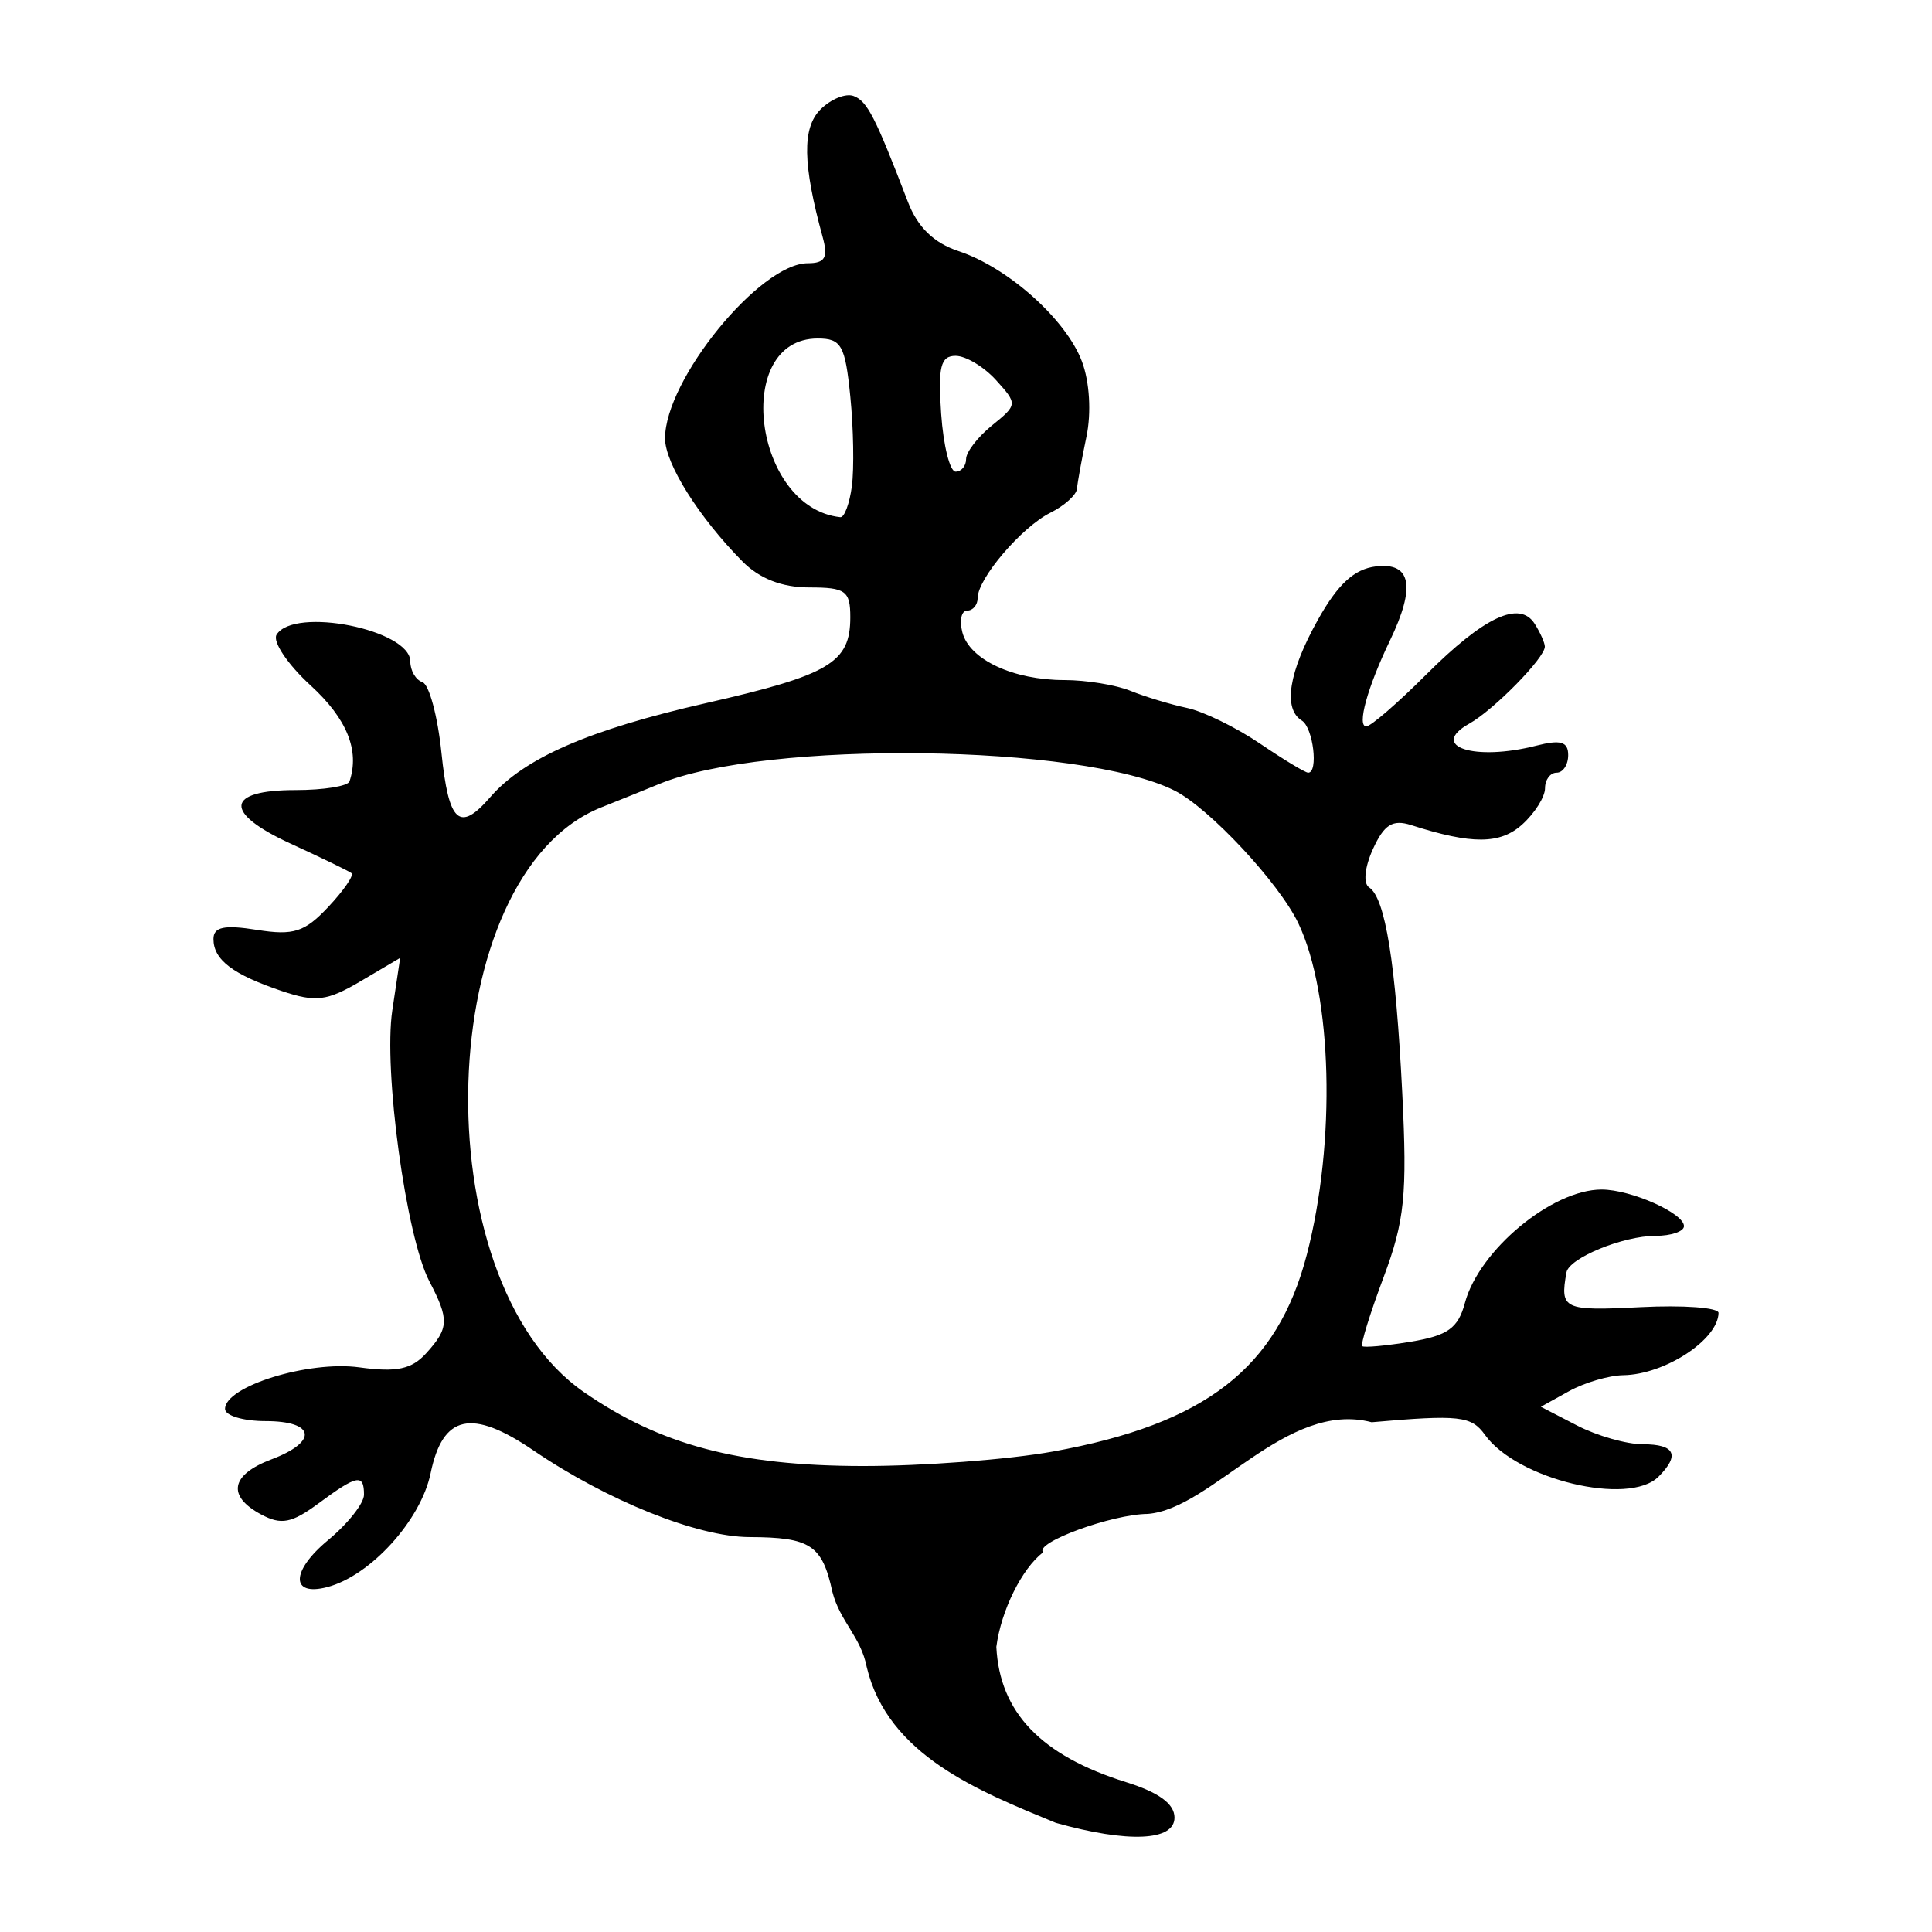 <?xml version="1.0" encoding="UTF-8" standalone="no"?>
<!-- Created with Inkscape (http://www.inkscape.org/) -->
<svg
   xmlns:dc="http://purl.org/dc/elements/1.1/"
   xmlns:cc="http://web.resource.org/cc/"
   xmlns:rdf="http://www.w3.org/1999/02/22-rdf-syntax-ns#"
   xmlns:svg="http://www.w3.org/2000/svg"
   xmlns="http://www.w3.org/2000/svg"
   xmlns:sodipodi="http://sodipodi.sourceforge.net/DTD/sodipodi-0.dtd"
   xmlns:inkscape="http://www.inkscape.org/namespaces/inkscape"
   width="300"
   height="300"
   id="svg2"
   sodipodi:version="0.32"
   inkscape:version="0.45.1"
   version="1.0"
   sodipodi:docbase="C:\Documents and Settings\Martin\桌面"
   sodipodi:docname="drawing.svg"
   inkscape:output_extension="org.inkscape.output.svg.inkscape">
  <defs
     id="defs4" />
  <sodipodi:namedview
     id="base"
     pagecolor="#ffffff"
     bordercolor="#666666"
     borderopacity="1.0"
     gridtolerance="10000"
     guidetolerance="10"
     objecttolerance="10"
     inkscape:pageopacity="0.0"
     inkscape:pageshadow="2"
     inkscape:zoom="0.65666667"
     inkscape:cx="275.56408"
     inkscape:cy="163.59588"
     inkscape:document-units="px"
     inkscape:current-layer="layer1"
     width="300px"
     height="300px"
     inkscape:window-width="742"
     inkscape:window-height="577"
     inkscape:window-x="50"
     inkscape:window-y="0" />
  <g
     inkscape:label="Layer 1"
     inkscape:groupmode="layer"
     id="layer1">
    <path
       style="fill:#000000"
       d="M 163.948,283.053 C 151.908,278.091 137.874,272.557 134.588,258.876 C 133.692,254.168 130.445,251.815 129.254,247.189 C 127.674,239.903 125.867,238.711 116.356,238.676 C 108.303,238.647 94.319,233.033 82.819,225.213 C 73.216,218.683 68.745,219.677 66.867,228.76 C 65.359,236.059 57.526,244.688 50.815,246.443 C 45.088,247.941 45.156,243.947 50.939,239.155 C 54.009,236.612 56.521,233.435 56.521,232.095 C 56.521,228.807 55.455,229.01 49.472,233.434 C 45.293,236.523 43.675,236.838 40.555,235.168 C 35.203,232.304 35.814,229 42.137,226.614 C 49.434,223.859 48.952,220.669 41.238,220.669 C 37.777,220.669 34.945,219.819 34.945,218.78 C 34.945,215.262 47.923,211.245 55.798,212.324 C 61.598,213.119 63.925,212.627 66.189,210.125 C 69.722,206.222 69.777,204.918 66.667,198.956 C 63.056,192.037 59.521,166.183 60.915,156.889 L 62.136,148.742 L 56.021,152.35 C 50.776,155.445 49.035,155.664 43.774,153.892 C 36.156,151.325 33.147,149.038 33.147,145.813 C 33.147,143.934 34.818,143.581 39.89,144.389 C 45.585,145.296 47.308,144.742 50.984,140.822 C 53.378,138.269 54.996,135.912 54.58,135.585 C 54.164,135.258 49.924,133.201 45.157,131.014 C 34.657,126.198 34.973,122.681 45.905,122.681 C 50.26,122.681 54.026,122.075 54.273,121.333 C 55.875,116.529 53.879,111.606 48.235,106.436 C 44.667,103.168 42.287,99.62 42.947,98.553 C 45.66,94.163 63.712,97.777 63.712,102.71 C 63.712,104.135 64.56,105.584 65.597,105.929 C 66.633,106.275 67.96,111.197 68.545,116.867 C 69.671,127.778 71.338,129.299 76.123,123.782 C 81.391,117.708 91.442,113.324 109.567,109.195 C 128.841,104.804 132.034,102.906 132.034,95.841 C 132.034,91.744 131.308,91.217 125.66,91.217 C 121.434,91.217 117.936,89.854 115.282,87.172 C 108.54,80.358 103.267,71.975 103.267,68.071 C 103.267,58.948 117.998,40.875 125.434,40.875 C 128.115,40.875 128.617,39.997 127.748,36.83 C 124.634,25.475 124.538,19.861 127.411,16.988 C 129.022,15.377 131.339,14.442 132.559,14.91 C 134.671,15.72 135.913,18.145 140.982,31.358 C 142.486,35.28 145.002,37.722 148.851,38.998 C 156.534,41.544 165.55,49.612 168.006,56.139 C 169.196,59.299 169.482,64.115 168.701,67.825 C 167.971,71.297 167.31,74.922 167.234,75.882 C 167.157,76.841 165.298,78.522 163.102,79.617 C 158.632,81.846 151.812,89.839 151.812,92.849 C 151.812,93.93 151.078,94.813 150.182,94.813 C 149.286,94.813 148.95,96.333 149.435,98.19 C 150.545,102.432 157.328,105.601 165.296,105.601 C 168.664,105.601 173.278,106.354 175.55,107.274 C 177.821,108.195 181.762,109.388 184.306,109.926 C 186.851,110.464 191.943,112.947 195.623,115.444 C 199.303,117.941 202.682,119.984 203.133,119.984 C 204.757,119.984 203.91,112.979 202.154,111.894 C 199.189,110.061 200.101,104.356 204.661,96.21 C 207.75,90.692 210.288,88.36 213.65,87.952 C 219.146,87.284 219.862,91.089 215.822,99.481 C 212.331,106.734 210.663,112.793 212.158,112.793 C 212.849,112.793 217.025,109.182 221.438,104.769 C 230.448,95.76 235.969,93.174 238.31,96.868 C 239.16,98.21 239.868,99.797 239.883,100.394 C 239.927,102.113 231.971,110.228 228.14,112.372 C 221.817,115.911 228.936,118.241 238.563,115.784 C 242.34,114.82 243.507,115.167 243.507,117.253 C 243.507,118.755 242.698,119.984 241.709,119.984 C 240.72,119.984 239.911,121.073 239.911,122.403 C 239.911,123.733 238.325,126.257 236.386,128.011 C 232.948,131.122 228.57,131.151 219.128,128.123 C 216.251,127.201 214.929,128.029 213.193,131.838 C 211.9,134.676 211.651,137.186 212.601,137.801 C 215.106,139.421 216.74,149.582 217.746,169.792 C 218.529,185.537 218.117,189.582 214.838,198.346 C 212.737,203.962 211.248,208.769 211.53,209.03 C 211.812,209.29 215.222,208.977 219.108,208.334 C 224.802,207.392 226.424,206.227 227.466,202.331 C 229.663,194.116 240.996,184.71 248.698,184.71 C 253.238,184.71 261.486,188.376 261.486,190.393 C 261.486,191.223 259.502,191.902 257.076,191.902 C 252.023,191.902 243.637,195.346 243.237,197.585 C 242.213,203.316 242.778,203.58 254.744,202.976 C 261.419,202.638 266.868,203.043 266.853,203.875 C 266.777,208.034 258.511,213.441 252.071,213.541 C 249.833,213.576 246.036,214.694 243.633,216.025 L 239.265,218.445 L 244.892,221.355 C 247.988,222.956 252.583,224.265 255.104,224.265 C 260.095,224.265 260.898,225.932 257.531,229.3 C 252.919,233.911 235.55,229.729 230.592,222.813 C 228.474,219.858 226.62,219.651 212.99,220.845 C 199.753,217.363 188.215,234.295 178.225,235.08 C 172.671,235.118 160.523,239.569 161.984,241.03 C 158.665,243.574 155.443,250.091 154.71,255.729 C 155.228,265.906 161.663,272.614 174.857,276.732 C 179.94,278.319 182.377,280.103 182.377,282.237 C 182.377,285.883 175.192,286.201 163.948,283.053 z M 163.498,225.394 C 187.189,221.105 198.336,212.461 202.925,194.818 C 207.478,177.311 206.89,154.436 201.603,143.358 C 198.61,137.088 187.759,125.461 182.377,122.757 C 167.976,115.521 118.931,114.893 102.368,121.733 C 100.39,122.549 96.345,124.183 93.378,125.363 C 67.242,135.757 65.358,198.625 90.658,216.158 C 102.497,224.362 114.69,227.605 133.832,227.641 C 143.226,227.658 156.576,226.647 163.498,225.394 z M 132.28,75.485 C 132.639,72.766 132.529,66.496 132.034,61.551 C 131.241,53.614 130.649,52.562 126.977,52.562 C 113.678,52.562 117.002,78.875 130.482,80.308 C 131.111,80.375 131.92,78.205 132.28,75.485 z M 150.014,71.279 C 150.014,70.201 151.827,67.851 154.043,66.056 C 158.012,62.843 158.021,62.736 154.664,59.026 C 152.789,56.954 149.964,55.258 148.387,55.257 C 146.061,55.256 145.637,56.955 146.142,64.247 C 146.485,69.192 147.496,73.238 148.389,73.238 C 149.283,73.238 150.014,72.356 150.014,71.279 z "
       id="path2159"
       sodipodi:nodetypes="cccsssssssssssssscccsssssssssssssssssssssssssssssssssssssssssssssssssssssssssssssssssscccsssccccssccsssssssccsssccsssssc" />
  </g>
</svg>

